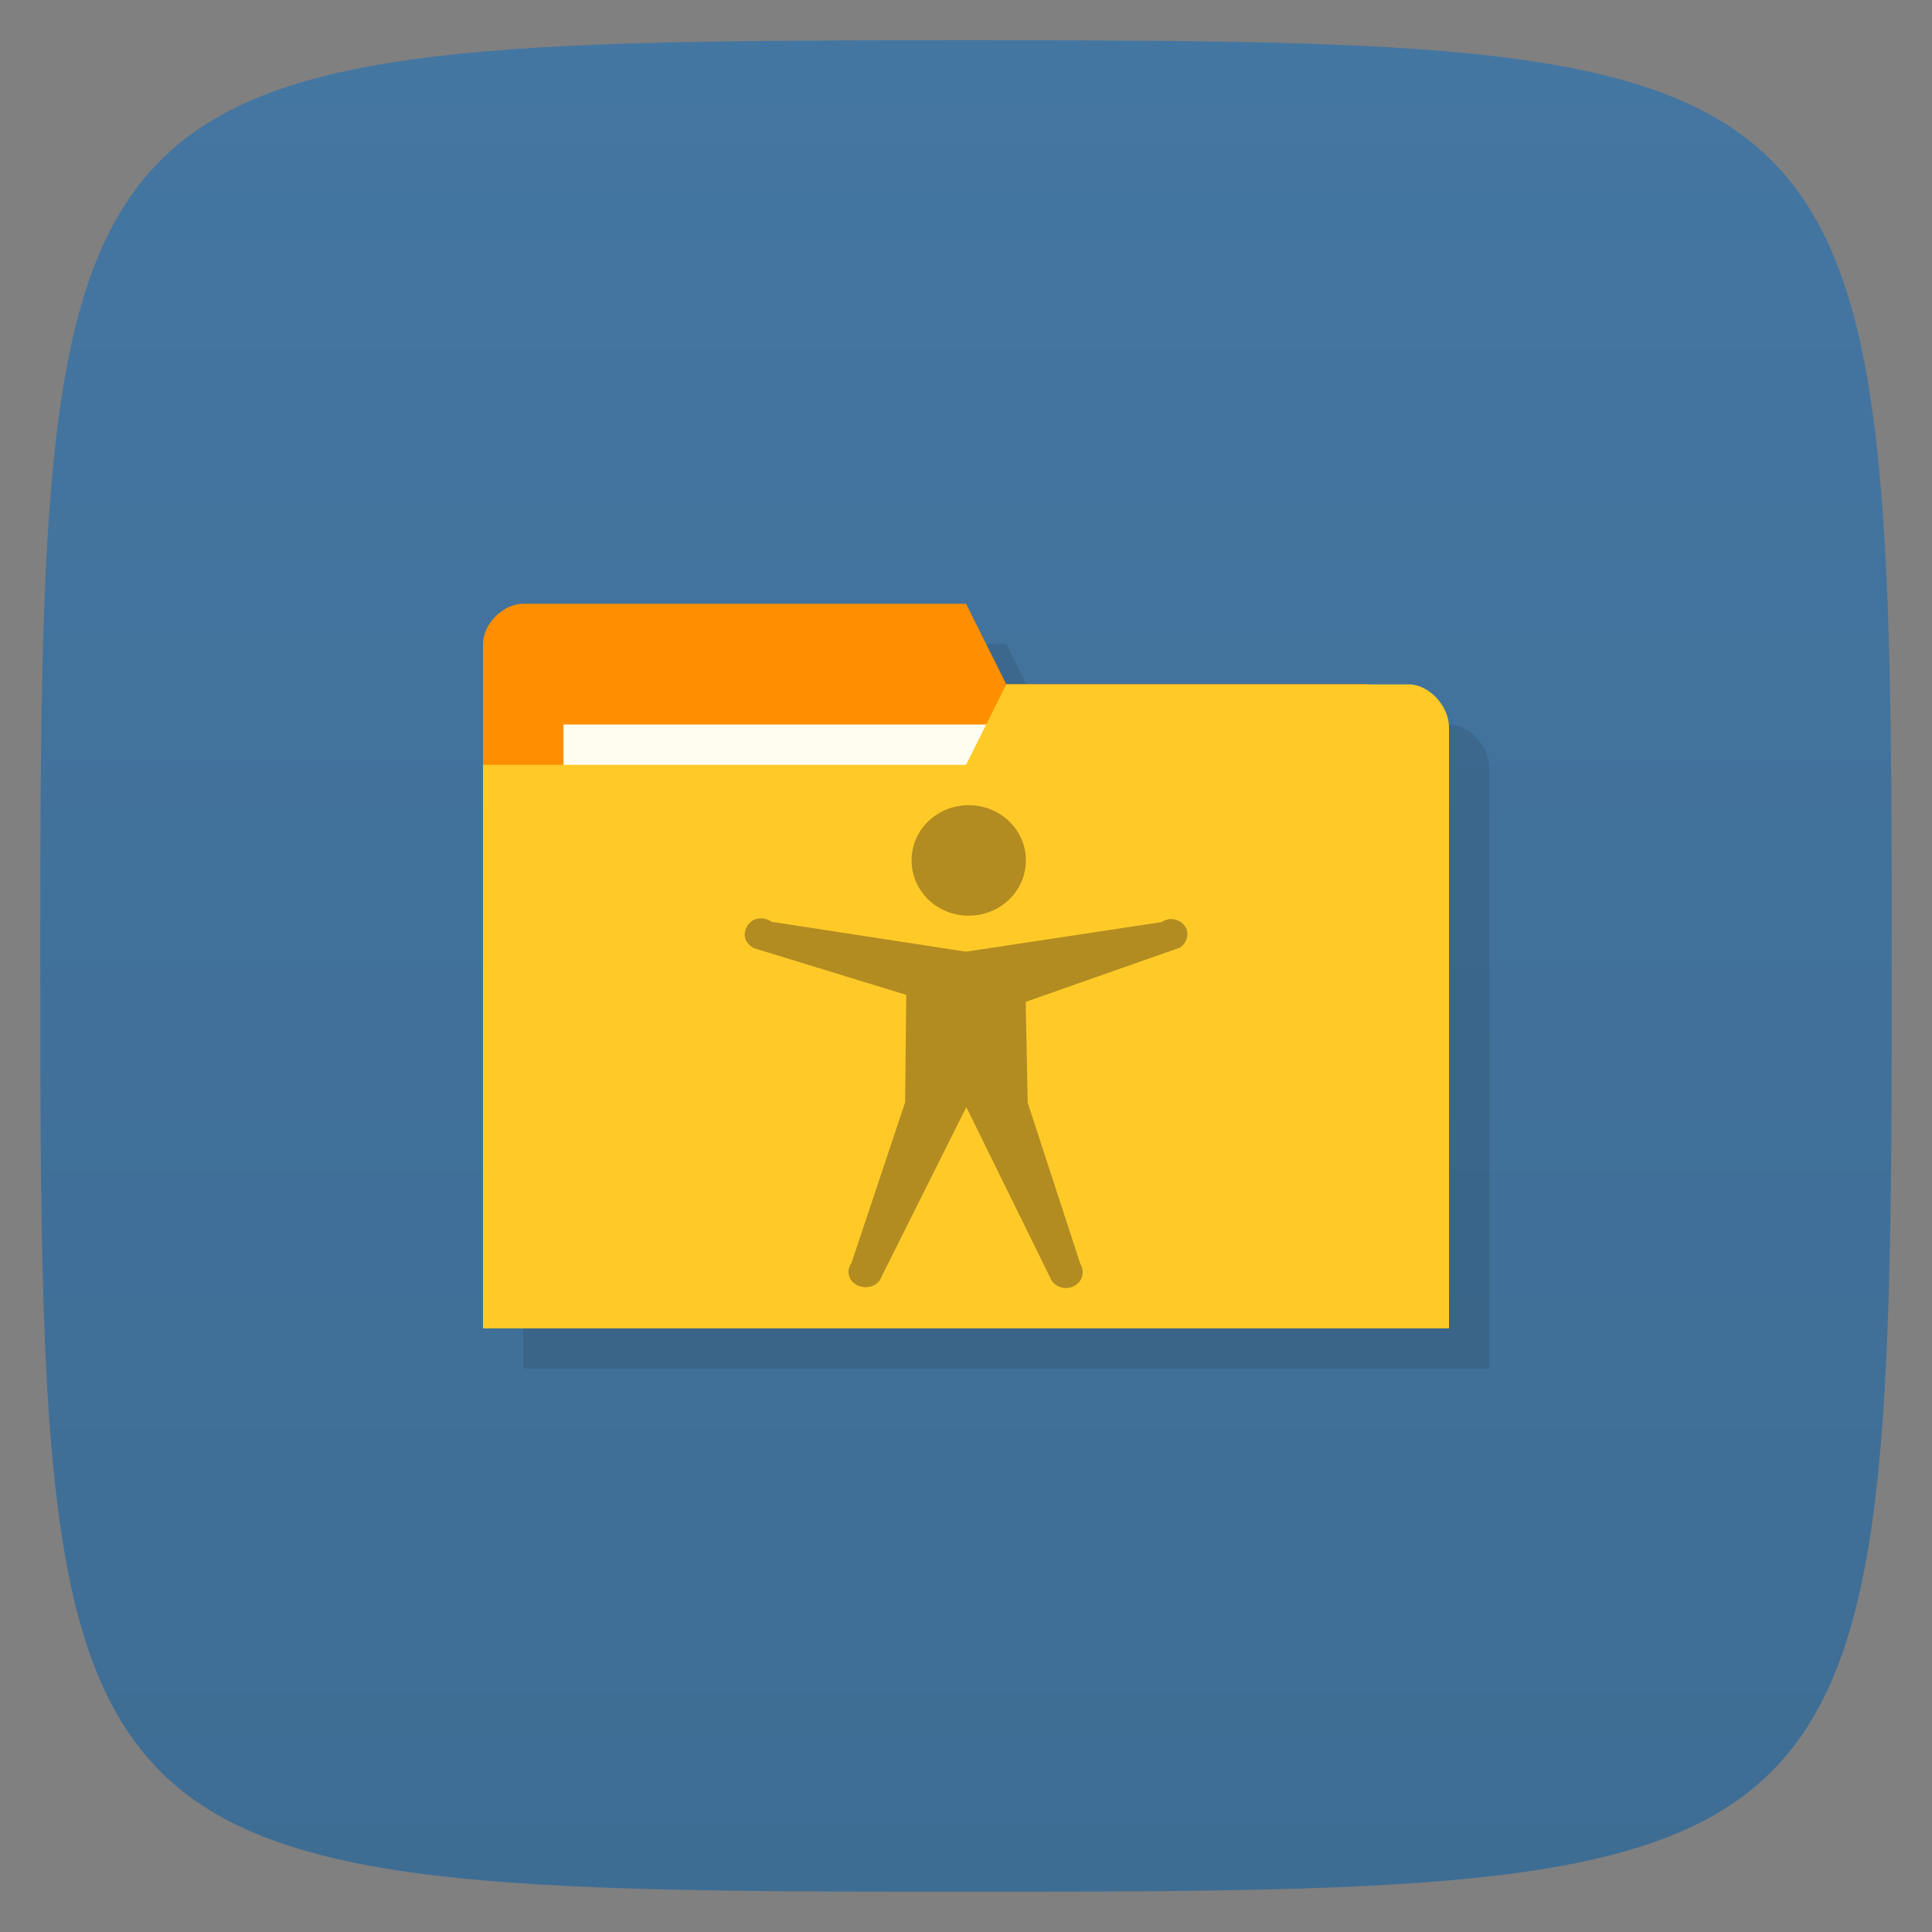 <svg viewBox="0 0 48 48" xmlns="http://www.w3.org/2000/svg" xmlns:xlink="http://www.w3.org/1999/xlink">
  <rect x="0" y="0" width="48" height="48" fill="#808080" stroke="none"/>
  <linearGradient id="a" gradientTransform="matrix(0 -1 1 0 -0 48)" gradientUnits="userSpaceOnUse" x1="1" x2="47">
    <stop offset="0" stop-color="#3e6d94"/>
    <stop offset="1" stop-color="#4476a2"/>
  </linearGradient>
  <path d="m47 24c0 22.703-.297 23-23 23-22.703 0-23-.297-23-23 0-22.703.297-23 23-23 22.703 0 23 .297 23 23z" fill="url(#a)"/>
  <path d="m14 16c-.5 0-1 .5-1 1 0 5.667 0 11.333 0 17h24v-14.934c0-.533-.5-1.066-1-1.066-3.333 0-6.667 0-10 0l-1-2z" opacity=".1" transform="matrix(1 0 0 1 0 -0)"/>
  <path d="m12 16v14h23v-7l-1-6h-9l-1-2h-11c-.5 0-1 .5-1 1" fill="#ff8f00"/>
  <path d="m14 18h11v4h-11z" fill="#fffdf0"/>
  <path d="m36 18.07v14.933h-24v-14h12l1-2h10c .5 0 1 .533 1 1.067z" fill="#ffca28"/>
  <path d="m25.488 21.375c0 .762-.637 1.375-1.422 1.375-.785 0-1.418-.613-1.418-1.375 0-.758.633-1.371 1.418-1.371.785 0 1.422.613 1.422 1.371m3.547 1.465c-.066.008-.129.035-.18.07l-4.855.734-4.828-.742c-.125-.09-.297-.113-.438-.051-.141.066-.23.223-.234.367 0 .148.098.273.234.34l3.781 1.16-.027 2.668-1.332 3.988c-.129.18-.09.414.102.535.195.121.465.086.598-.098l2.152-4.305 2.113 4.297c.113.188.371.254.57.145.199-.105.27-.352.152-.539l-1.309-4.01-.051-2.508 3.836-1.348c.152-.105.223-.297.156-.465-.066-.168-.254-.262-.441-.242m0-.004" fill="#403018" opacity=".4"/>
</svg>
